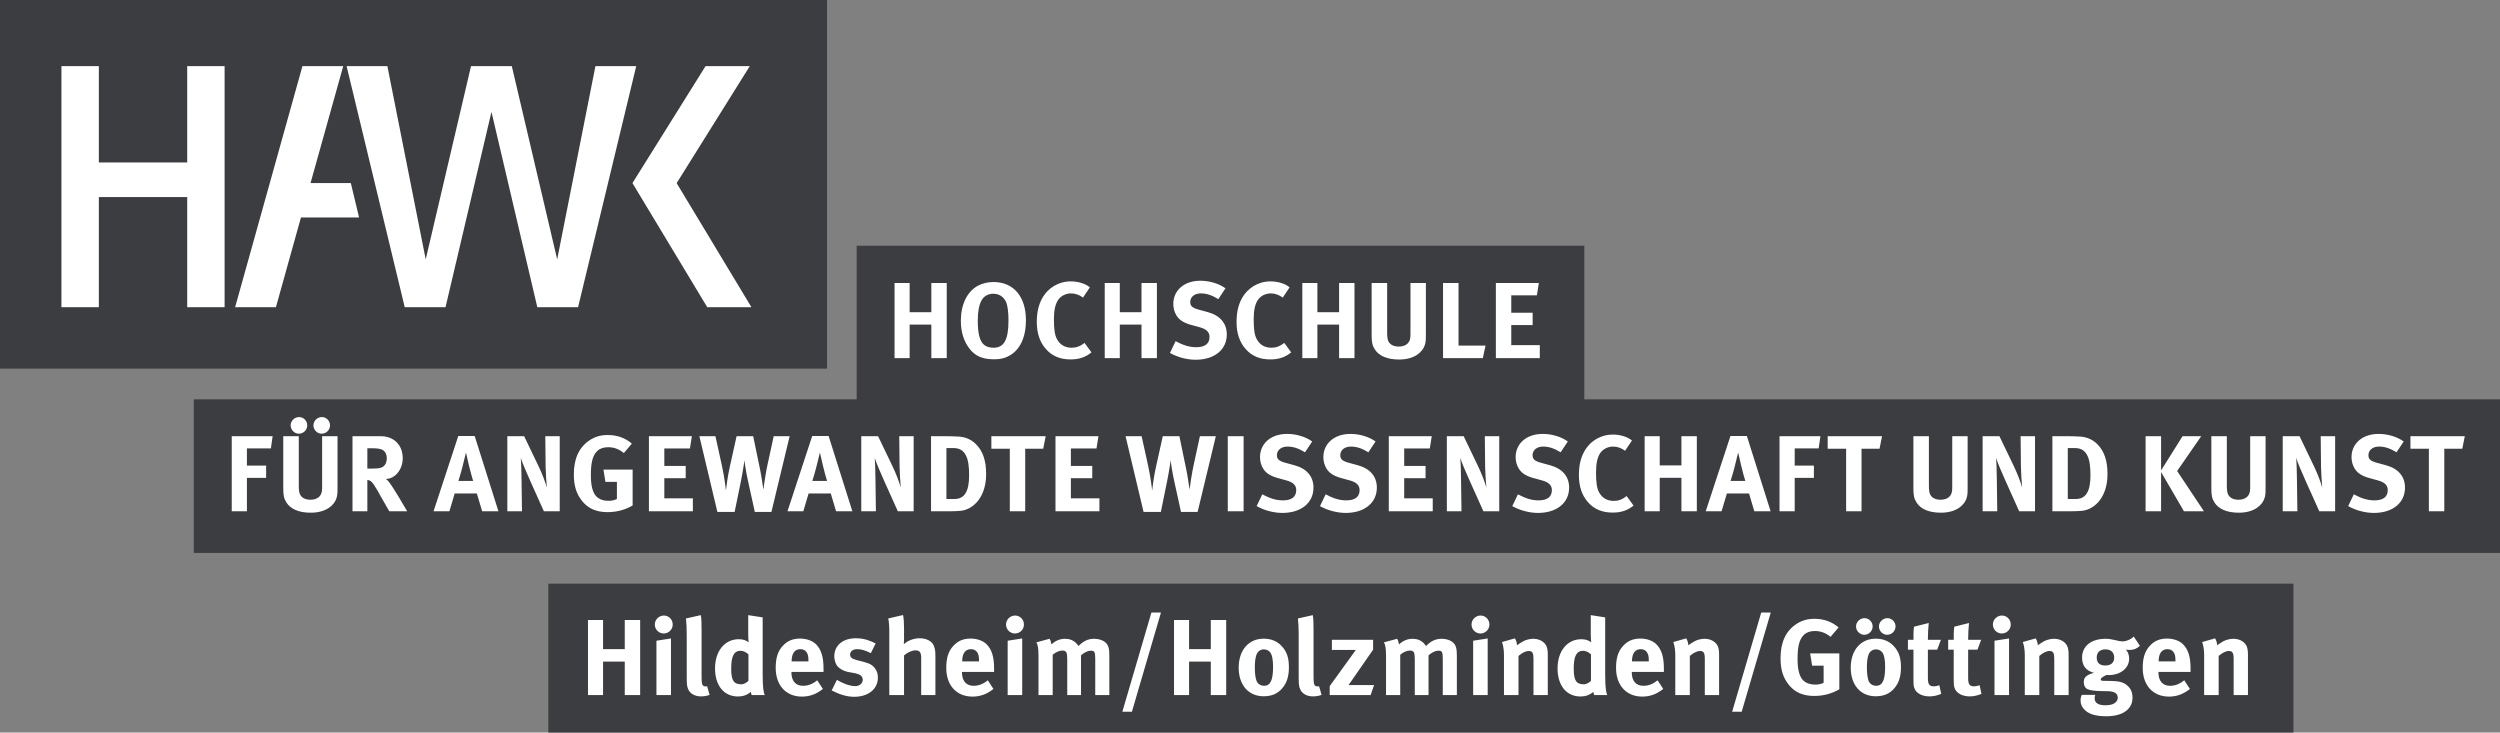  <svg class="primary-menu__logo is-international" viewBox="0 0 529 155" preserveAspectRatio="xMidYMid meet" version="1.1" xmlns="http://www.w3.org/2000/svg" xmlns:xlink="http://www.w3.org/1999/xlink">
  <rect x="0" y="0" width="529" height="155" fill="#808080" stroke="none"/>
  <g stroke="none" stroke-width="1" fill="none" fill-rule="evenodd">
	<g class="logo-simple">
	  <polygon class="logo-background-color" fill="#3B3D40" points="0 78 175 78 175 0 0 0"></polygon>
	  <path d="M20.916,41.697 L39.612,41.697 L39.612,65 L47.525,65 L47.525,14 L39.612,14 L39.612,34.375 L20.916,34.375 L20.916,14 L13,14 L13,65 L20.916,65 L20.916,41.697 Z M63.993,14 L49.753,65 L58.385,65 L63.681,46.019 L75.978,46.019 L74.236,38.735 L65.711,38.735 L72.625,14 L63.993,14 Z M73.342,14 L85.642,65 L94.274,65 L103.996,23.671 L113.694,65 L122.323,65 L134.623,14 L125.991,14 L117.9,54.885 L108.298,14 L99.666,14 L90.081,54.885 L81.97,14 L73.342,14 Z M133.827,38.739 L149.652,65 L159,65 L143.179,38.746 L158.647,14 L149.292,14 L133.827,38.739 Z" class="logo-foreground-color" fill="#FFFFFF"></path>
	</g>
	  <g class="logo-extended">
		<path d="M181.271,52 L335.24,52 L335.24,84.499 L181.271,84.499 L181.271,52 Z M41,84.499 L529,84.499 L529,116.998 L41,116.998 L41,84.499 Z M116.031,156 L116.031,123.501 L485.295,123.501 L485.295,156 L116.031,156 Z" class="logo-background-color" fill="#3B3D40"></path>
		<g transform="translate(49, 59)" class="logo-foreground-color" fill="#FFFFFF">
		  <path d="M151.33,16.778 L151.33,0.888 L148.07,0.888 L148.07,7.06 L143.479,7.06 L143.479,0.888 L140.288,0.888 L140.288,16.778 L143.479,16.778 L143.479,9.688 L148.07,9.688 L148.07,16.778 L151.33,16.778 Z M168.088,8.756 C168.088,3.766 165.475,0.678 161.228,0.678 C160.03,0.678 158.86,0.953 157.921,1.459 C155.625,2.71 154.316,5.458 154.316,8.89 C154.316,11.225 154.938,13.236 156.153,14.79 C157.368,16.365 158.929,17.026 161.342,17.026 C162.675,17.026 163.569,16.823 164.532,16.293 C166.849,15.041 168.088,12.346 168.088,8.756 L168.088,8.756 Z M164.394,8.842 C164.394,12.892 163.455,14.581 161.228,14.581 C160.469,14.581 159.823,14.402 159.319,14.037 C158.356,13.35 157.896,11.634 157.896,8.89 C157.896,6.964 158.148,5.571 158.701,4.54 C159.16,3.694 160.099,3.151 161.18,3.151 C162.882,3.151 163.731,4.361 163.983,5.162 C164.259,6.053 164.394,7.219 164.394,8.842 L164.394,8.842 Z M181.957,15.564 L180.483,13.556 C179.547,14.306 178.698,14.581 177.752,14.581 C176.378,14.581 175.321,13.969 174.679,12.803 C174.196,11.933 174.009,10.716 174.009,8.546 C174.009,6.689 174.286,5.369 174.911,4.454 C175.484,3.608 176.54,3.082 177.617,3.082 C178.515,3.082 179.364,3.378 180.165,3.969 L181.612,1.803 C180.742,1.046 179.157,0.541 177.572,0.541 C174.997,0.541 172.704,1.916 171.468,4.223 C170.733,5.596 170.388,7.174 170.388,9.165 C170.388,11.5 171.03,13.415 172.314,14.856 C173.623,16.345 175.321,17.053 177.528,17.053 C179.337,17.053 180.694,16.592 181.957,15.564 L181.957,15.564 Z M195.802,16.778 L195.802,0.888 L192.543,0.888 L192.543,7.06 L187.947,7.06 L187.947,0.888 L184.761,0.888 L184.761,16.778 L187.947,16.778 L187.947,9.688 L192.543,9.688 L192.543,16.778 L195.802,16.778 Z M210.589,11.771 C210.589,9.412 209.163,7.748 206.55,7.036 L204.62,6.51 C203.287,6.142 202.852,5.733 202.852,4.911 C202.852,3.831 203.767,3.082 205.076,3.082 C206.274,3.082 207.354,3.419 208.797,4.292 L210.313,2.006 C208.911,1.001 206.936,0.403 204.986,0.403 C201.609,0.403 199.272,2.415 199.272,5.32 C199.272,6.214 199.5,7.036 199.938,7.748 C200.508,8.704 201.495,9.326 203.08,9.76 L204.848,10.241 C206.274,10.63 206.936,11.266 206.936,12.294 C206.936,13.714 205.973,14.471 204.136,14.471 C202.528,14.471 201.243,13.969 199.752,13.191 L198.561,15.681 C200.166,16.592 202.182,17.122 203.998,17.122 C207.969,17.122 210.589,14.993 210.589,11.771 L210.589,11.771 Z M224.22,15.564 L222.753,13.556 C221.814,14.306 220.964,14.581 220.022,14.581 C218.644,14.581 217.584,13.969 216.945,12.803 C216.462,11.933 216.279,10.716 216.279,8.546 C216.279,6.689 216.555,5.369 217.173,4.454 C217.746,3.608 218.806,3.082 219.88,3.082 C220.781,3.082 221.627,3.378 222.432,3.969 L223.878,1.803 C223.008,1.046 221.423,0.541 219.839,0.541 C217.267,0.541 214.974,1.916 213.735,4.223 C212.999,5.596 212.657,7.174 212.657,9.165 C212.657,11.5 213.296,13.415 214.58,14.856 C215.892,16.345 217.584,17.053 219.794,17.053 C221.603,17.053 222.96,16.592 224.22,15.564 L224.22,15.564 Z M237.609,16.778 L237.609,0.888 L234.353,0.888 L234.353,7.06 L229.758,7.06 L229.758,0.888 L226.571,0.888 L226.571,16.778 L229.758,16.778 L229.758,9.688 L234.353,9.688 L234.353,16.778 L237.609,16.778 Z M252.717,11.586 L252.717,0.888 L249.458,0.888 L249.458,11.063 C249.458,11.909 249.458,12.136 249.413,12.48 C249.275,13.649 248.377,14.333 246.979,14.333 C245.919,14.333 245.163,13.945 244.79,13.236 C244.611,12.892 244.521,12.322 244.521,11.338 L244.521,0.888 L241.238,0.888 L241.238,11.957 C241.238,13.487 241.4,14.127 241.928,14.952 C242.822,16.345 244.611,17.074 247.048,17.074 C250.49,17.074 252.051,15.341 252.465,14.082 C252.69,13.394 252.717,13.099 252.717,11.586 L252.717,11.586 Z M265.34,14.127 L259.626,14.127 L259.626,0.888 L256.346,0.888 L256.346,16.778 L264.767,16.778 L265.34,14.127 Z M276.823,16.778 L276.823,14.037 L270.785,14.037 L270.785,9.78 L275.307,9.78 L275.307,7.177 L270.785,7.177 L270.785,3.491 L276.205,3.491 L276.616,0.888 L267.525,0.888 L267.525,16.778 L276.823,16.778 Z"></path>
		  <path d="M86.458,88.08 L86.458,72.19 L83.199,72.19 L83.199,78.362 L78.607,78.362 L78.607,72.19 L75.417,72.19 L75.417,88.08 L78.607,88.08 L78.607,80.989 L83.199,80.989 L83.199,88.08 L86.458,88.08 Z M92.98,88.08 L92.98,76.096 L89.903,76.578 L89.903,88.08 L92.98,88.08 Z M93.346,73.149 C93.346,72.097 92.521,71.248 91.488,71.248 C90.432,71.248 89.558,72.097 89.558,73.149 C89.558,74.198 90.408,75.047 91.443,75.047 C92.496,75.047 93.346,74.198 93.346,73.149 L93.346,73.149 Z M101.152,88.035 L100.624,86.206 C100.465,86.251 100.396,86.251 100.278,86.251 C100.026,86.251 99.774,86.137 99.66,85.931 C99.477,85.611 99.453,85.336 99.453,83.324 L99.453,74.201 C99.453,72.551 99.408,71.801 99.291,71.162 L96.149,71.87 C96.263,72.922 96.311,73.858 96.311,75.391 L96.311,84.125 C96.311,85.793 96.356,86.154 96.584,86.753 C96.954,87.733 98.01,88.355 99.315,88.355 C99.981,88.355 100.624,88.242 101.152,88.035 L101.152,88.035 Z M112.815,88.08 C112.607,87.623 112.38,86.684 112.38,83.802 L112.38,71.64 L109.328,71.162 L109.328,75.185 C109.328,75.873 109.372,76.67 109.421,76.921 C108.844,76.464 108.181,76.258 107.329,76.258 C104.342,76.258 102.302,78.771 102.302,82.427 C102.302,86.068 104.183,88.376 107.166,88.376 C108.226,88.376 109.12,88.056 109.88,87.396 C109.925,87.715 109.97,87.898 110.063,88.08 L112.815,88.08 Z M109.372,85.04 C109.076,85.408 108.433,85.797 107.857,85.797 C106.248,85.797 105.72,84.971 105.72,82.458 C105.72,79.844 106.317,78.703 107.698,78.703 C108.25,78.703 108.799,78.957 109.372,79.459 L109.372,85.04 Z M125.258,83.187 L125.258,82.478 C125.258,80.033 124.778,78.452 123.697,77.358 C122.941,76.581 121.653,76.12 120.3,76.12 C118.739,76.12 117.569,76.626 116.602,77.695 C115.573,78.837 115.138,80.24 115.138,82.341 C115.138,86.02 117.317,88.4 120.69,88.4 C122.344,88.4 123.766,87.87 125.123,86.78 L123.928,84.951 C122.986,85.724 121.998,86.116 120.942,86.116 C119.357,86.116 118.463,85.088 118.463,83.28 L118.463,83.187 L125.258,83.187 Z M122.067,80.948 L118.508,80.948 L118.508,80.903 C118.508,79.274 119.174,78.362 120.345,78.362 C120.966,78.362 121.401,78.589 121.702,79.047 C121.978,79.483 122.067,79.941 122.067,80.811 L122.067,80.948 Z M136.762,84.376 C136.762,83.599 136.554,82.936 136.119,82.389 C135.705,81.859 135.225,81.423 133.779,81.058 L132.353,80.694 C131.275,80.415 130.885,80.099 130.885,79.504 C130.885,78.82 131.483,78.362 132.38,78.362 C133.25,78.362 134.1,78.613 135.27,79.208 L136.282,77.152 C135.201,76.626 133.965,76.055 132.08,76.055 C129.345,76.055 127.536,77.585 127.536,79.872 C127.536,80.625 127.788,81.474 128.199,81.976 C128.614,82.478 129.577,83.029 130.357,83.166 L131.735,83.417 C132.978,83.647 133.551,84.057 133.551,84.858 C133.551,85.611 132.86,86.185 131.987,86.185 C130.654,86.185 129.024,85.429 128.085,84.858 L126.984,87.1 C128.707,87.987 130.288,88.441 131.735,88.441 C134.745,88.441 136.762,86.801 136.762,84.376 L136.762,84.376 Z M148.932,88.08 L148.932,79.892 C148.932,78.771 148.863,78.383 148.631,77.723 C148.265,76.691 147.074,76.055 145.579,76.055 C144.388,76.055 143.052,76.554 142.251,77.313 C142.251,77.176 142.296,76.691 142.296,76.33 L142.296,73.995 C142.296,72.874 142.227,71.777 142.089,71.138 L138.947,71.87 C139.082,72.348 139.175,73.448 139.175,74.542 L139.175,88.08 L142.296,88.08 L142.296,79.686 C142.983,79.071 143.97,78.613 144.73,78.613 C145.604,78.613 145.925,79.047 145.925,80.212 L145.925,88.08 L148.932,88.08 Z M161.351,83.187 L161.351,82.478 C161.351,80.033 160.871,78.452 159.79,77.358 C159.034,76.581 157.746,76.12 156.393,76.12 C154.832,76.12 153.662,76.626 152.699,77.695 C151.666,78.837 151.228,80.24 151.228,82.341 C151.228,86.02 153.406,88.4 156.783,88.4 C158.437,88.4 159.859,87.87 161.213,86.78 L160.021,84.951 C159.079,85.724 158.091,86.116 157.035,86.116 C155.45,86.116 154.556,85.088 154.556,83.28 L154.556,83.187 L161.351,83.187 Z M158.16,80.948 L154.601,80.948 L154.601,80.903 C154.601,79.274 155.267,78.362 156.438,78.362 C157.059,78.362 157.494,78.589 157.795,79.047 C158.067,79.483 158.16,79.941 158.16,80.811 L158.16,80.948 Z M167.299,88.08 L167.299,76.096 L164.223,76.578 L164.223,88.08 L167.299,88.08 Z M167.665,73.149 C167.665,72.097 166.84,71.248 165.804,71.248 C164.751,71.248 163.878,72.097 163.878,73.149 C163.878,74.198 164.731,75.047 165.76,75.047 C166.816,75.047 167.665,74.198 167.665,73.149 L167.665,73.149 Z M185.736,88.08 L185.736,79.755 C185.736,78.156 185.529,77.472 184.859,76.901 C184.334,76.443 183.464,76.168 182.546,76.168 C181.258,76.168 180.295,76.602 179.214,77.695 C179.076,77.496 178.917,77.289 178.755,77.124 C178.134,76.488 177.333,76.168 176.369,76.168 C175.289,76.168 174.301,76.581 173.493,77.358 C173.383,76.763 173.29,76.488 173.082,76.168 L170.307,76.921 C170.631,77.496 170.745,78.225 170.745,79.917 L170.745,88.08 L173.749,88.08 L173.749,79.552 C174.415,78.957 175.195,78.658 175.772,78.658 C176.621,78.658 176.828,78.998 176.828,80.467 L176.828,88.08 L179.742,88.08 L179.742,79.666 C180.409,79.071 181.213,78.682 181.786,78.682 C182.591,78.682 182.753,78.957 182.753,80.35 L182.753,88.08 L185.736,88.08 Z M196.66,70.612 L194.64,70.612 L188.491,91.598 L190.511,91.598 L196.66,70.612 Z M210.463,88.08 L210.463,72.19 L207.204,72.19 L207.204,78.362 L202.609,78.362 L202.609,72.19 L199.422,72.19 L199.422,88.08 L202.609,88.08 L202.609,80.989 L207.204,80.989 L207.204,88.08 L210.463,88.08 Z M223.731,82.183 C223.731,80.278 223.321,78.998 222.378,77.905 C221.37,76.719 220.061,76.144 218.38,76.144 C215.211,76.144 213.104,78.589 213.104,82.275 C213.104,85.955 215.193,88.331 218.38,88.331 C220.199,88.331 221.37,87.715 222.261,86.711 C223.269,85.566 223.731,84.194 223.731,82.183 L223.731,82.183 Z M220.382,82.155 C220.382,84.927 219.809,86.116 218.477,86.116 C217.879,86.116 217.189,85.797 216.913,85.15 C216.661,84.562 216.522,83.555 216.522,82.207 C216.522,81.038 216.64,80.212 216.844,79.597 C217.099,78.864 217.693,78.407 218.428,78.407 C218.981,78.407 219.464,78.637 219.764,79.026 C220.175,79.552 220.382,80.577 220.382,82.155 L220.382,82.155 Z M230.643,88.035 L230.115,86.206 C229.956,86.251 229.884,86.251 229.77,86.251 C229.518,86.251 229.266,86.137 229.152,85.931 C228.969,85.611 228.945,85.336 228.945,83.324 L228.945,74.201 C228.945,72.551 228.9,71.801 228.783,71.162 L225.641,71.87 C225.755,72.922 225.803,73.858 225.803,75.391 L225.803,84.125 C225.803,85.793 225.848,86.154 226.076,86.753 C226.445,87.733 227.498,88.355 228.807,88.355 C229.473,88.355 230.115,88.242 230.643,88.035 L230.643,88.035 Z M241.757,85.955 L236.357,85.955 L241.55,78.476 L241.55,76.375 L232.825,76.375 L232.825,78.52 L237.897,78.52 L232.366,86.185 L232.366,88.08 L241.022,88.08 L241.757,85.955 Z M259.272,88.08 L259.272,79.755 C259.272,78.156 259.068,77.472 258.402,76.901 C257.874,76.443 257,76.168 256.085,76.168 C254.798,76.168 253.834,76.602 252.754,77.695 C252.612,77.496 252.453,77.289 252.294,77.124 C251.673,76.488 250.872,76.168 249.909,76.168 C248.828,76.168 247.841,76.581 247.036,77.358 C246.922,76.763 246.829,76.488 246.622,76.168 L243.843,76.921 C244.171,77.496 244.284,78.225 244.284,79.917 L244.284,88.08 L247.288,88.08 L247.288,79.552 C247.955,78.957 248.731,78.658 249.304,78.658 C250.161,78.658 250.368,78.998 250.368,80.467 L250.368,88.08 L253.278,88.08 L253.278,79.666 C253.948,79.071 254.753,78.682 255.326,78.682 C256.13,78.682 256.292,78.957 256.292,80.35 L256.292,88.08 L259.272,88.08 Z M265.794,88.08 L265.794,76.096 L262.721,76.578 L262.721,88.08 L265.794,88.08 Z M266.16,73.149 C266.16,72.097 265.335,71.248 264.302,71.248 C263.246,71.248 262.376,72.097 262.376,73.149 C262.376,74.198 263.222,75.047 264.258,75.047 C265.311,75.047 266.16,74.198 266.16,73.149 L266.16,73.149 Z M278.51,88.08 L278.51,79.528 C278.51,78.796 278.444,78.293 278.282,77.853 C277.916,76.853 276.77,76.168 275.461,76.168 C274.767,76.168 273.97,76.351 273.348,76.67 C272.844,76.946 272.45,77.221 271.991,77.54 C271.991,77.059 271.832,76.554 271.556,76.076 L268.829,76.853 C269.101,77.633 269.24,78.593 269.24,79.6 L269.24,88.08 L272.312,88.08 L272.312,79.803 C273.027,79.163 273.831,78.751 274.449,78.751 C275.257,78.751 275.485,79.136 275.485,80.467 L275.485,88.08 L278.51,88.08 Z M291.094,88.08 C290.884,87.623 290.656,86.684 290.656,83.802 L290.656,71.64 L287.607,71.162 L287.607,75.185 C287.607,75.873 287.652,76.67 287.697,76.921 C287.124,76.464 286.457,76.258 285.608,76.258 C282.625,76.258 280.581,78.771 280.581,82.427 C280.581,86.068 282.463,88.376 285.449,88.376 C286.502,88.376 287.4,88.056 288.153,87.396 C288.204,87.715 288.249,87.898 288.339,88.08 L291.094,88.08 Z M287.652,85.04 C287.355,85.408 286.706,85.797 286.133,85.797 C284.527,85.797 283.999,84.971 283.999,82.458 C283.999,79.844 284.597,78.703 285.978,78.703 C286.526,78.703 287.079,78.957 287.652,79.459 L287.652,85.04 Z M303.078,83.187 L303.078,82.478 C303.078,80.033 302.595,78.452 301.517,77.358 C300.758,76.581 299.474,76.12 298.12,76.12 C296.556,76.12 295.386,76.626 294.426,77.695 C293.39,78.837 292.955,80.24 292.955,82.341 C292.955,86.02 295.137,88.4 298.507,88.4 C300.164,88.4 301.587,87.87 302.94,86.78 L301.745,84.951 C300.803,85.724 299.819,86.116 298.762,86.116 C297.178,86.116 296.283,85.088 296.283,83.28 L296.283,83.187 L303.078,83.187 Z M299.888,80.948 L296.328,80.948 L296.328,80.903 C296.328,79.274 296.995,78.362 298.165,78.362 C298.787,78.362 299.222,78.589 299.515,79.047 C299.795,79.483 299.888,79.941 299.888,80.811 L299.888,80.948 Z M314.761,88.08 L314.761,79.528 C314.761,78.796 314.696,78.293 314.534,77.853 C314.168,76.853 313.021,76.168 311.713,76.168 C311.022,76.168 310.221,76.351 309.6,76.67 C309.092,76.946 308.702,77.221 308.243,77.54 C308.243,77.059 308.084,76.554 307.808,76.076 L305.077,76.853 C305.353,77.633 305.491,78.593 305.491,79.6 L305.491,88.08 L308.564,88.08 L308.564,79.803 C309.279,79.163 310.083,78.751 310.705,78.751 C311.506,78.751 311.737,79.136 311.737,80.467 L311.737,88.08 L314.761,88.08 Z M325.692,70.612 L323.676,70.612 L317.524,91.598 L319.543,91.598 L325.692,70.612 Z M340.203,86.849 L340.203,79.256 L334.027,79.256 L334.444,81.856 L336.879,81.856 L336.879,85.477 C336.35,85.749 335.774,85.862 335.062,85.862 C334.027,85.862 333.157,85.546 332.559,84.971 C331.755,84.174 331.365,82.705 331.365,80.446 C331.365,78.067 331.641,76.351 332.718,75.319 C333.271,74.793 334.075,74.521 335.018,74.521 C336.233,74.521 337.314,74.91 338.346,75.756 L340.045,73.765 C338.639,72.551 336.899,71.939 334.973,71.939 C333.454,71.939 332.259,72.283 331.089,73.06 C328.862,74.538 327.764,76.921 327.764,80.281 C327.764,82.661 328.285,84.356 329.462,85.841 C330.743,87.485 332.511,88.262 334.9,88.262 C336.785,88.262 338.577,87.805 340.203,86.849 L340.203,86.849 Z M353.244,82.183 C353.244,80.278 352.833,78.998 351.89,77.905 C350.882,76.719 349.57,76.144 347.896,76.144 C344.726,76.144 342.617,78.589 342.617,82.275 C342.617,85.955 344.705,88.331 347.896,88.331 C349.712,88.331 350.882,87.715 351.776,86.711 C352.784,85.566 353.244,84.194 353.244,82.183 L353.244,82.183 Z M349.895,82.155 C349.895,84.927 349.322,86.116 347.985,86.116 C347.392,86.116 346.698,85.797 346.425,85.15 C346.173,84.562 346.035,83.555 346.035,82.207 C346.035,81.038 346.149,80.212 346.356,79.597 C346.608,78.864 347.205,78.407 347.941,78.407 C348.493,78.407 348.976,78.637 349.277,79.026 C349.688,79.552 349.895,80.577 349.895,82.155 L349.895,82.155 Z M347.253,73.558 C347.253,72.603 346.473,71.801 345.531,71.801 C344.567,71.801 343.739,72.603 343.739,73.558 C343.739,74.521 344.54,75.319 345.486,75.319 C346.449,75.319 347.253,74.521 347.253,73.558 L347.253,73.558 Z M352.097,73.558 C352.097,72.603 351.317,71.801 350.375,71.801 C349.411,71.801 348.583,72.603 348.583,73.558 C348.583,74.521 349.387,75.319 350.33,75.319 C351.293,75.319 352.097,74.521 352.097,73.558 L352.097,73.558 Z M361.765,87.829 L361.368,86.003 C360.822,86.158 360.546,86.23 360.27,86.23 C359.21,86.23 358.94,85.841 358.94,84.356 L358.94,78.476 L360.912,78.476 L361.696,76.375 L358.94,76.375 C358.94,75.185 359.006,73.906 359.123,72.826 L356.002,73.607 C355.888,74.477 355.888,75.23 355.888,76.375 L354.718,76.375 L354.718,78.476 L355.888,78.476 L355.888,84.834 C355.888,85.91 355.906,86.137 356.095,86.643 C356.461,87.667 357.697,88.355 359.261,88.355 C360.062,88.355 360.867,88.193 361.765,87.829 L361.765,87.829 Z M370.282,87.829 L369.892,86.003 C369.339,86.158 369.063,86.23 368.787,86.23 C367.734,86.23 367.458,85.841 367.458,84.356 L367.458,78.476 L369.429,78.476 L370.213,76.375 L367.458,76.375 C367.458,75.185 367.527,73.906 367.641,72.826 L364.52,73.607 C364.406,74.477 364.406,75.23 364.406,76.375 L363.235,76.375 L363.235,78.476 L364.406,78.476 L364.406,84.834 C364.406,85.91 364.43,86.137 364.613,86.643 C364.979,87.667 366.218,88.355 367.779,88.355 C368.583,88.355 369.384,88.193 370.282,87.829 L370.282,87.829 Z M376.113,88.08 L376.113,76.096 L373.037,76.578 L373.037,88.08 L376.113,88.08 Z M376.476,73.149 C376.476,72.097 375.654,71.248 374.622,71.248 C373.565,71.248 372.695,72.097 372.695,73.149 C372.695,74.198 373.545,75.047 374.574,75.047 C375.63,75.047 376.476,74.198 376.476,73.149 L376.476,73.149 Z M388.719,88.08 L388.719,79.528 C388.719,78.796 388.65,78.293 388.487,77.853 C388.121,76.853 386.972,76.168 385.667,76.168 C384.976,76.168 384.172,76.351 383.55,76.67 C383.046,76.946 382.656,77.221 382.197,77.54 C382.197,77.059 382.035,76.554 381.762,76.076 L379.031,76.853 C379.307,77.633 379.445,78.593 379.445,79.6 L379.445,88.08 L382.514,88.08 L382.514,79.803 C383.229,79.163 384.034,78.751 384.655,78.751 C385.459,78.751 385.684,79.136 385.684,80.467 L385.684,88.08 L388.719,88.08 Z M403.803,77.654 L402.512,75.708 C401.804,76.351 400.927,76.719 400.081,76.719 C399.694,76.719 399.28,76.626 398.634,76.464 C397.785,76.258 397.188,76.168 396.525,76.168 C393.514,76.168 391.567,77.723 391.567,80.123 C391.567,81.859 392.392,82.936 394.091,83.369 C392.161,83.868 391.933,84.579 391.933,85.339 C391.933,86.137 392.278,86.663 392.827,86.866 C393.38,87.096 394.274,87.21 395.651,87.234 L396.96,87.258 C398.179,87.279 399.121,87.595 399.121,88.654 C399.121,89.136 398.821,89.569 398.362,89.844 C397.878,90.14 397.212,90.233 396.432,90.233 C395.009,90.233 394.229,89.727 394.229,88.792 C394.229,88.472 394.25,88.307 394.364,88.035 L391.522,88.035 C391.405,88.262 391.246,88.582 391.246,89.225 C391.246,90.023 391.567,90.71 392.209,91.302 C393.262,92.289 394.985,92.56 396.663,92.56 C398.5,92.56 400.267,92.151 401.3,91.054 C401.938,90.37 402.239,89.614 402.239,88.63 C402.239,87.578 401.918,86.777 401.231,86.137 C400.402,85.384 399.463,85.109 397.671,85.088 L396.017,85.064 C395.696,85.064 395.513,84.951 395.513,84.789 C395.513,84.469 395.948,84.194 396.729,83.826 C396.96,83.85 397.05,83.85 397.188,83.85 C399.694,83.85 401.528,82.389 401.528,80.377 C401.528,79.6 401.3,79.002 400.841,78.455 C401.024,78.479 401.345,78.524 401.645,78.524 C402.494,78.524 403.137,78.269 403.803,77.654 L403.803,77.654 Z M398.362,80.143 C398.362,81.223 397.695,81.818 396.473,81.818 C395.399,81.818 394.664,81.337 394.664,80.143 C394.664,79.047 395.33,78.407 396.501,78.407 C397.671,78.407 398.362,79.047 398.362,80.143 L398.362,80.143 Z M414.523,83.187 L414.523,82.478 C414.523,80.033 414.04,78.452 412.959,77.358 C412.203,76.581 410.915,76.12 409.558,76.12 C408.001,76.12 406.827,76.626 405.867,77.695 C404.839,78.837 404.4,80.24 404.4,82.341 C404.4,86.02 406.579,88.4 409.952,88.4 C411.606,88.4 413.028,87.87 414.385,86.78 L413.19,84.951 C412.248,85.724 411.26,86.116 410.204,86.116 C408.619,86.116 407.725,85.088 407.725,83.28 L407.725,83.187 L414.523,83.187 Z M411.329,80.948 L407.77,80.948 L407.77,80.903 C407.77,79.274 408.436,78.362 409.607,78.362 C410.228,78.362 410.663,78.589 410.963,79.047 C411.24,79.483 411.329,79.941 411.329,80.811 L411.329,80.948 Z M426.666,88.08 L426.666,79.528 C426.666,78.796 426.597,78.293 426.438,77.853 C426.072,76.853 424.926,76.168 423.617,76.168 C422.927,76.168 422.122,76.351 421.501,76.67 C421,76.946 420.606,77.221 420.147,77.54 C420.147,77.059 419.988,76.554 419.712,76.076 L416.981,76.853 C417.257,77.633 417.396,78.593 417.396,79.6 L417.396,88.08 L420.468,88.08 L420.468,79.803 C421.183,79.163 421.984,78.751 422.605,78.751 C423.41,78.751 423.641,79.136 423.641,80.467 L423.641,88.08 L426.666,88.08 Z"></path>
		  <path d="M8.689,33.297 L0.037,33.297 L0.037,49.187 L3.248,49.187 L3.248,42.12 L7.312,42.12 L7.312,39.521 L3.248,39.521 L3.248,35.879 L8.323,35.879 L8.689,33.297 Z M22.42,43.998 L22.42,33.297 L19.161,33.297 L19.161,43.472 C19.161,44.318 19.161,44.548 19.116,44.892 C18.978,46.057 18.084,46.742 16.679,46.742 C15.622,46.742 14.866,46.353 14.497,45.645 C14.314,45.301 14.224,44.73 14.224,43.747 L14.224,33.297 L10.94,33.297 L10.94,44.369 C10.94,45.896 11.103,46.539 11.631,47.361 C12.525,48.753 14.314,49.486 16.748,49.486 C20.193,49.486 21.754,47.749 22.168,46.491 C22.396,45.81 22.42,45.507 22.42,43.998 L22.42,43.998 Z M16.012,31.006 C16.012,30.054 15.232,29.249 14.293,29.249 C13.326,29.249 12.501,30.054 12.501,31.006 C12.501,31.969 13.305,32.771 14.245,32.771 C15.211,32.771 16.012,31.969 16.012,31.006 L16.012,31.006 Z M20.835,31.006 C20.835,30.054 20.055,29.249 19.113,29.249 C18.149,29.249 17.321,30.054 17.321,31.006 C17.321,31.969 18.125,32.771 19.068,32.771 C20.031,32.771 20.835,31.969 20.835,31.006 L20.835,31.006 Z M37.159,49.187 C36.586,48.179 34.155,44.042 33.327,43.014 C33.12,42.739 32.982,42.602 32.66,42.351 C34.632,42.302 36.217,40.339 36.217,37.959 C36.217,35.171 34.359,33.297 31.535,33.297 L25.59,33.297 L25.59,49.187 L28.731,49.187 L28.731,42.557 C28.939,42.578 29.077,42.626 29.239,42.691 C29.812,42.949 30.295,43.723 31.88,46.58 C32.502,47.701 32.754,48.134 33.372,49.187 L37.159,49.187 Z M32.843,38.028 C32.843,38.692 32.616,39.263 32.225,39.627 C31.79,40.016 31.193,40.153 29.812,40.153 L28.731,40.153 L28.731,35.855 L29.881,35.855 C30.661,35.855 31.331,35.948 31.697,36.089 C32.453,36.36 32.843,37.045 32.843,38.028 L32.843,38.028 Z M56.469,49.187 L51.439,33.252 L47.973,33.252 L42.738,49.187 L46.091,49.187 L47.216,45.414 L51.898,45.414 L53.024,49.187 L56.469,49.187 Z M51.118,42.763 L47.997,42.763 C48.342,41.711 48.546,40.961 48.846,39.816 C49.122,38.761 49.512,37.117 49.602,36.749 L50.244,39.562 C50.5,40.662 51.004,42.419 51.118,42.763 L51.118,42.763 Z M69.437,49.187 L69.437,33.297 L66.385,33.297 L66.454,39.792 C66.478,40.886 66.592,42.921 66.71,44.156 C66.385,43.014 65.767,41.343 64.963,39.658 L61.907,33.297 L58.351,33.297 L58.351,49.187 L61.448,49.187 L61.355,42.395 C61.334,41.068 61.31,39.197 61.196,37.894 C61.493,38.878 62.459,41.116 63.354,43.107 L66.088,49.187 L69.437,49.187 Z M84.867,47.956 L84.867,40.367 L78.69,40.367 L79.108,42.97 L81.538,42.97 L81.538,46.584 C81.014,46.855 80.437,46.976 79.726,46.976 C78.69,46.976 77.816,46.652 77.223,46.078 C76.418,45.277 76.028,43.815 76.028,41.549 C76.028,39.173 76.304,37.457 77.381,36.426 C77.934,35.9 78.735,35.631 79.681,35.631 C80.896,35.631 81.977,36.017 83.009,36.863 L84.704,34.872 C83.306,33.661 81.562,33.049 79.632,33.049 C78.117,33.049 76.922,33.389 75.752,34.163 C73.528,35.652 72.424,38.028 72.424,41.391 C72.424,43.767 72.952,45.463 74.122,46.952 C75.407,48.592 77.174,49.369 79.567,49.369 C81.449,49.369 83.237,48.912 84.867,47.956 L84.867,47.956 Z M97.61,49.187 L97.61,46.446 L91.571,46.446 L91.571,42.189 L96.094,42.189 L96.094,39.586 L91.571,39.586 L91.571,35.9 L96.988,35.9 L97.403,33.297 L88.312,33.297 L88.312,49.187 L97.61,49.187 Z M118.09,33.297 L114.714,33.297 L113.405,39.335 C113.06,40.865 112.58,44.042 112.532,44.589 C112.487,44.338 112.142,41.824 111.845,40.404 L110.374,33.297 L106.863,33.297 L105.437,39.723 C104.957,41.869 104.681,44.115 104.612,44.775 C104.567,44.455 104.36,42.327 103.762,39.562 L102.385,33.297 L98.988,33.297 L102.799,49.324 L106.448,49.324 L107.781,42.811 C108.192,40.772 108.468,38.812 108.537,38.376 C108.582,38.991 108.858,40.91 109.297,42.853 L110.719,49.324 L114.231,49.324 L118.09,33.297 Z M131.359,49.187 L126.332,33.252 L122.865,33.252 L117.631,49.187 L120.98,49.187 L122.106,45.414 L126.791,45.414 L127.916,49.187 L131.359,49.187 Z M126.011,42.763 L122.886,42.763 C123.231,41.711 123.438,40.961 123.735,39.816 C124.012,38.761 124.402,37.117 124.495,36.749 L125.137,39.562 C125.389,40.662 125.897,42.419 126.011,42.763 L126.011,42.763 Z M144.33,49.187 L144.33,33.297 L141.281,33.297 L141.35,39.792 C141.371,40.886 141.488,42.921 141.602,44.156 C141.281,43.014 140.66,41.343 139.855,39.658 L136.8,33.297 L133.244,33.297 L133.244,49.187 L136.341,49.187 L136.247,42.395 C136.223,41.068 136.203,39.197 136.089,37.894 C136.386,38.878 137.352,41.116 138.247,43.107 L140.981,49.187 L144.33,49.187 Z M159.666,41.298 C159.666,38.441 158.958,36.405 157.488,34.964 C156.524,34.005 155.354,33.506 153.997,33.389 C153.355,33.345 152.14,33.297 151.218,33.297 L148.007,33.297 L148.007,49.187 L151.884,49.187 C152.827,49.187 153.583,49.142 154.18,49.097 C155.675,48.984 157.097,48.117 158.061,46.814 C159.138,45.373 159.666,43.472 159.666,41.298 L159.666,41.298 Z M156.065,41.594 C156.065,44.964 155.098,46.584 152.989,46.584 L151.263,46.584 L151.263,35.81 L152.733,35.81 C153.997,35.81 154.732,36.268 155.261,37.138 C155.903,38.186 156.065,39.744 156.065,41.594 L156.065,41.594 Z M172.271,33.297 L160.774,33.297 L160.774,35.948 L164.676,35.948 L164.676,49.187 L167.932,49.187 L167.932,35.948 L171.743,35.948 L172.271,33.297 Z M183.637,49.187 L183.637,46.446 L177.599,46.446 L177.599,42.189 L182.122,42.189 L182.122,39.586 L177.599,39.586 L177.599,35.9 L183.016,35.9 L183.43,33.297 L174.34,33.297 L174.34,49.187 L183.637,49.187 Z M208.271,33.297 L204.898,33.297 L203.59,39.335 C203.244,40.865 202.761,44.042 202.716,44.589 C202.671,44.338 202.326,41.824 202.026,40.404 L200.558,33.297 L197.044,33.297 L195.621,39.723 C195.138,41.869 194.865,44.115 194.796,44.775 C194.748,44.455 194.54,42.327 193.947,39.562 L192.569,33.297 L189.168,33.297 L192.98,49.324 L196.633,49.324 L197.962,42.811 C198.376,40.772 198.652,38.812 198.721,38.376 C198.766,38.991 199.043,40.91 199.478,42.853 L200.9,49.324 L204.415,49.324 L208.271,33.297 Z M210.798,49.187 L214.147,49.187 L214.147,33.297 L210.798,33.297 L210.798,49.187 Z M228.931,44.18 C228.931,41.824 227.512,40.153 224.895,39.445 L222.965,38.919 C221.633,38.554 221.194,38.142 221.194,37.32 C221.194,36.244 222.113,35.494 223.424,35.494 C224.619,35.494 225.696,35.831 227.143,36.701 L228.659,34.414 C227.26,33.41 225.285,32.815 223.335,32.815 C219.958,32.815 217.617,34.827 217.617,37.729 C217.617,38.623 217.845,39.445 218.284,40.153 C218.857,41.116 219.844,41.732 221.425,42.168 L223.197,42.653 C224.619,43.038 225.285,43.681 225.285,44.706 C225.285,46.126 224.319,46.879 222.482,46.879 C220.873,46.879 219.592,46.381 218.097,45.6 L216.906,48.093 C218.511,49.004 220.531,49.534 222.347,49.534 C226.318,49.534 228.931,47.409 228.931,44.18 L228.931,44.18 Z M242.341,44.18 C242.341,41.824 240.919,40.153 238.302,39.445 L236.375,38.919 C235.039,38.554 234.604,38.142 234.604,37.32 C234.604,36.244 235.522,35.494 236.834,35.494 C238.029,35.494 239.106,35.831 240.553,36.701 L242.065,34.414 C240.667,33.41 238.692,32.815 236.741,32.815 C233.368,32.815 231.024,34.827 231.024,37.729 C231.024,38.623 231.255,39.445 231.69,40.153 C232.263,41.116 233.25,41.732 234.835,42.168 L236.603,42.653 C238.029,43.038 238.692,43.681 238.692,44.706 C238.692,46.126 237.728,46.879 235.892,46.879 C234.283,46.879 232.998,46.381 231.507,45.6 L230.312,48.093 C231.921,49.004 233.938,49.534 235.754,49.534 C239.727,49.534 242.341,47.409 242.341,44.18 L242.341,44.18 Z M254.166,49.187 L254.166,46.446 L248.128,46.446 L248.128,42.189 L252.65,42.189 L252.65,39.586 L248.128,39.586 L248.128,35.9 L253.545,35.9 L253.959,33.297 L244.868,33.297 L244.868,49.187 L254.166,49.187 Z M268.239,49.187 L268.239,33.297 L265.187,33.297 L265.256,39.792 C265.28,40.886 265.394,42.921 265.511,44.156 C265.187,43.014 264.569,41.343 263.764,39.658 L260.709,33.297 L257.152,33.297 L257.152,49.187 L260.249,49.187 L260.156,42.395 C260.135,41.068 260.111,39.197 259.997,37.894 C260.294,38.878 261.261,41.116 262.155,43.107 L264.89,49.187 L268.239,49.187 Z M283.026,44.18 C283.026,41.824 281.603,40.153 278.986,39.445 L277.056,38.919 C275.724,38.554 275.289,38.142 275.289,37.32 C275.289,36.244 276.207,35.494 277.519,35.494 C278.71,35.494 279.791,35.831 281.234,36.701 L282.75,34.414 C281.348,33.41 279.377,32.815 277.426,32.815 C274.049,32.815 271.708,34.827 271.708,37.729 C271.708,38.623 271.94,39.445 272.375,40.153 C272.948,41.116 273.932,41.732 275.517,42.168 L277.284,42.653 C278.71,43.038 279.377,43.681 279.377,44.706 C279.377,46.126 278.413,46.879 276.573,46.879 C274.968,46.879 273.68,46.381 272.192,45.6 L270.997,48.093 C272.603,49.004 274.622,49.534 276.435,49.534 C280.409,49.534 283.026,47.409 283.026,44.18 L283.026,44.18 Z M296.664,47.98 L295.193,45.968 C294.254,46.721 293.404,46.993 292.462,46.993 C291.084,46.993 290.028,46.381 289.386,45.212 C288.902,44.342 288.719,43.128 288.719,40.958 C288.719,39.101 288.995,37.781 289.613,36.863 C290.19,36.017 291.246,35.494 292.324,35.494 C293.218,35.494 294.071,35.79 294.872,36.381 L296.318,34.211 C295.448,33.458 293.864,32.953 292.279,32.953 C289.707,32.953 287.411,34.325 286.175,36.636 C285.439,38.004 285.094,39.582 285.094,41.573 C285.094,43.908 285.736,45.831 287.021,47.268 C288.329,48.753 290.028,49.462 292.234,49.462 C294.046,49.462 295.4,49.004 296.664,47.98 L296.664,47.98 Z M310.049,49.187 L310.049,33.297 L306.79,33.297 L306.79,39.472 L302.198,39.472 L302.198,33.297 L299.008,33.297 L299.008,49.187 L302.198,49.187 L302.198,42.103 L306.79,42.103 L306.79,49.187 L310.049,49.187 Z M325.662,49.187 L320.635,33.252 L317.165,33.252 L311.931,49.187 L315.283,49.187 L316.409,45.414 L321.094,45.414 L322.216,49.187 L325.662,49.187 Z M320.31,42.763 L317.189,42.763 C317.534,41.711 317.741,40.961 318.038,39.816 C318.314,38.761 318.705,37.117 318.798,36.749 L319.44,39.562 C319.692,40.662 320.196,42.419 320.31,42.763 L320.31,42.763 Z M336.199,33.297 L327.547,33.297 L327.547,49.187 L330.758,49.187 L330.758,42.12 L334.821,42.12 L334.821,39.521 L330.758,39.521 L330.758,35.879 L335.829,35.879 L336.199,33.297 Z M349.239,33.297 L337.739,33.297 L337.739,35.948 L341.64,35.948 L341.64,49.187 L344.899,49.187 L344.899,35.948 L348.711,35.948 L349.239,33.297 Z M367.351,43.998 L367.351,33.297 L364.095,33.297 L364.095,43.472 C364.095,44.318 364.095,44.548 364.05,44.892 C363.912,46.057 363.015,46.742 361.613,46.742 C360.557,46.742 359.8,46.353 359.431,45.645 C359.248,45.301 359.155,44.73 359.155,43.747 L359.155,33.297 L355.875,33.297 L355.875,44.369 C355.875,45.896 356.037,46.539 356.562,47.361 C357.456,48.753 359.248,49.486 361.682,49.486 C365.128,49.486 366.688,47.749 367.099,46.491 C367.327,45.81 367.351,45.507 367.351,43.998 L367.351,43.998 Z M381.61,49.187 L381.61,33.297 L378.562,33.297 L378.627,39.792 C378.651,40.886 378.765,42.921 378.879,44.156 C378.562,43.014 377.937,41.343 377.136,39.658 L374.077,33.297 L370.524,33.297 L370.524,49.187 L373.618,49.187 L373.528,42.395 C373.504,41.068 373.483,39.197 373.365,37.894 C373.666,38.878 374.633,41.116 375.527,43.107 L378.261,49.187 L381.61,49.187 Z M396.946,41.298 C396.946,38.441 396.235,36.405 394.768,34.964 C393.801,34.005 392.631,33.506 391.277,33.389 C390.635,33.345 389.416,33.297 388.498,33.297 L385.284,33.297 L385.284,49.187 L389.161,49.187 C390.107,49.187 390.863,49.142 391.46,49.097 C392.952,48.984 394.378,48.117 395.341,46.814 C396.418,45.373 396.946,43.472 396.946,41.298 L396.946,41.298 Z M393.342,41.594 C393.342,44.964 392.379,46.584 390.269,46.584 L388.543,46.584 L388.543,35.81 L390.014,35.81 C391.277,35.81 392.013,36.268 392.541,37.138 C393.183,38.186 393.342,39.744 393.342,41.594 L393.342,41.594 Z M417.354,49.187 L411.682,40.662 L416.781,33.297 L412.832,33.297 L408.285,40.542 L408.285,33.297 L405.008,33.297 L405.008,49.187 L408.285,49.187 L408.285,40.886 L413.129,49.187 L417.354,49.187 Z M430.395,43.998 L430.395,33.297 L427.139,33.297 L427.139,43.472 C427.139,44.318 427.139,44.548 427.094,44.892 C426.956,46.057 426.058,46.742 424.657,46.742 C423.6,46.742 422.841,46.353 422.475,45.645 C422.292,45.301 422.198,44.73 422.198,43.747 L422.198,33.297 L418.922,33.297 L418.922,44.369 C418.922,45.896 419.081,46.539 419.606,47.361 C420.503,48.753 422.292,49.486 424.726,49.486 C428.171,49.486 429.732,47.749 430.143,46.491 C430.374,45.81 430.395,45.507 430.395,43.998 L430.395,43.998 Z M445.113,49.187 L445.113,33.297 L442.061,33.297 L442.13,39.792 C442.154,40.886 442.268,42.921 442.382,44.156 C442.061,43.014 441.443,41.343 440.639,39.658 L437.583,33.297 L434.027,33.297 L434.027,49.187 L437.124,49.187 L437.031,42.395 C437.006,41.068 436.986,39.197 436.868,37.894 C437.169,38.878 438.132,41.116 439.03,43.107 L441.764,49.187 L445.113,49.187 Z M459.897,44.18 C459.897,41.824 458.478,40.153 455.861,39.445 L453.931,38.919 C452.598,38.554 452.16,38.142 452.16,37.32 C452.16,36.244 453.078,35.494 454.39,35.494 C455.585,35.494 456.662,35.831 458.108,36.701 L459.624,34.414 C458.226,33.41 456.251,32.815 454.3,32.815 C450.924,32.815 448.583,34.827 448.583,37.729 C448.583,38.623 448.811,39.445 449.249,40.153 C449.826,41.116 450.81,41.732 452.391,42.168 L454.162,42.653 C455.585,43.038 456.251,43.681 456.251,44.706 C456.251,46.126 455.284,46.879 453.447,46.879 C451.839,46.879 450.558,46.381 449.063,45.6 L447.872,48.093 C449.477,49.004 451.497,49.534 453.309,49.534 C457.283,49.534 459.897,47.409 459.897,44.18 L459.897,44.18 Z M472.55,33.297 L461.05,33.297 L461.05,35.948 L464.951,35.948 L464.951,49.187 L468.211,49.187 L468.211,35.948 L472.022,35.948 L472.55,33.297 Z"></path>
		</g>
	  </g>
  </g>
</svg>